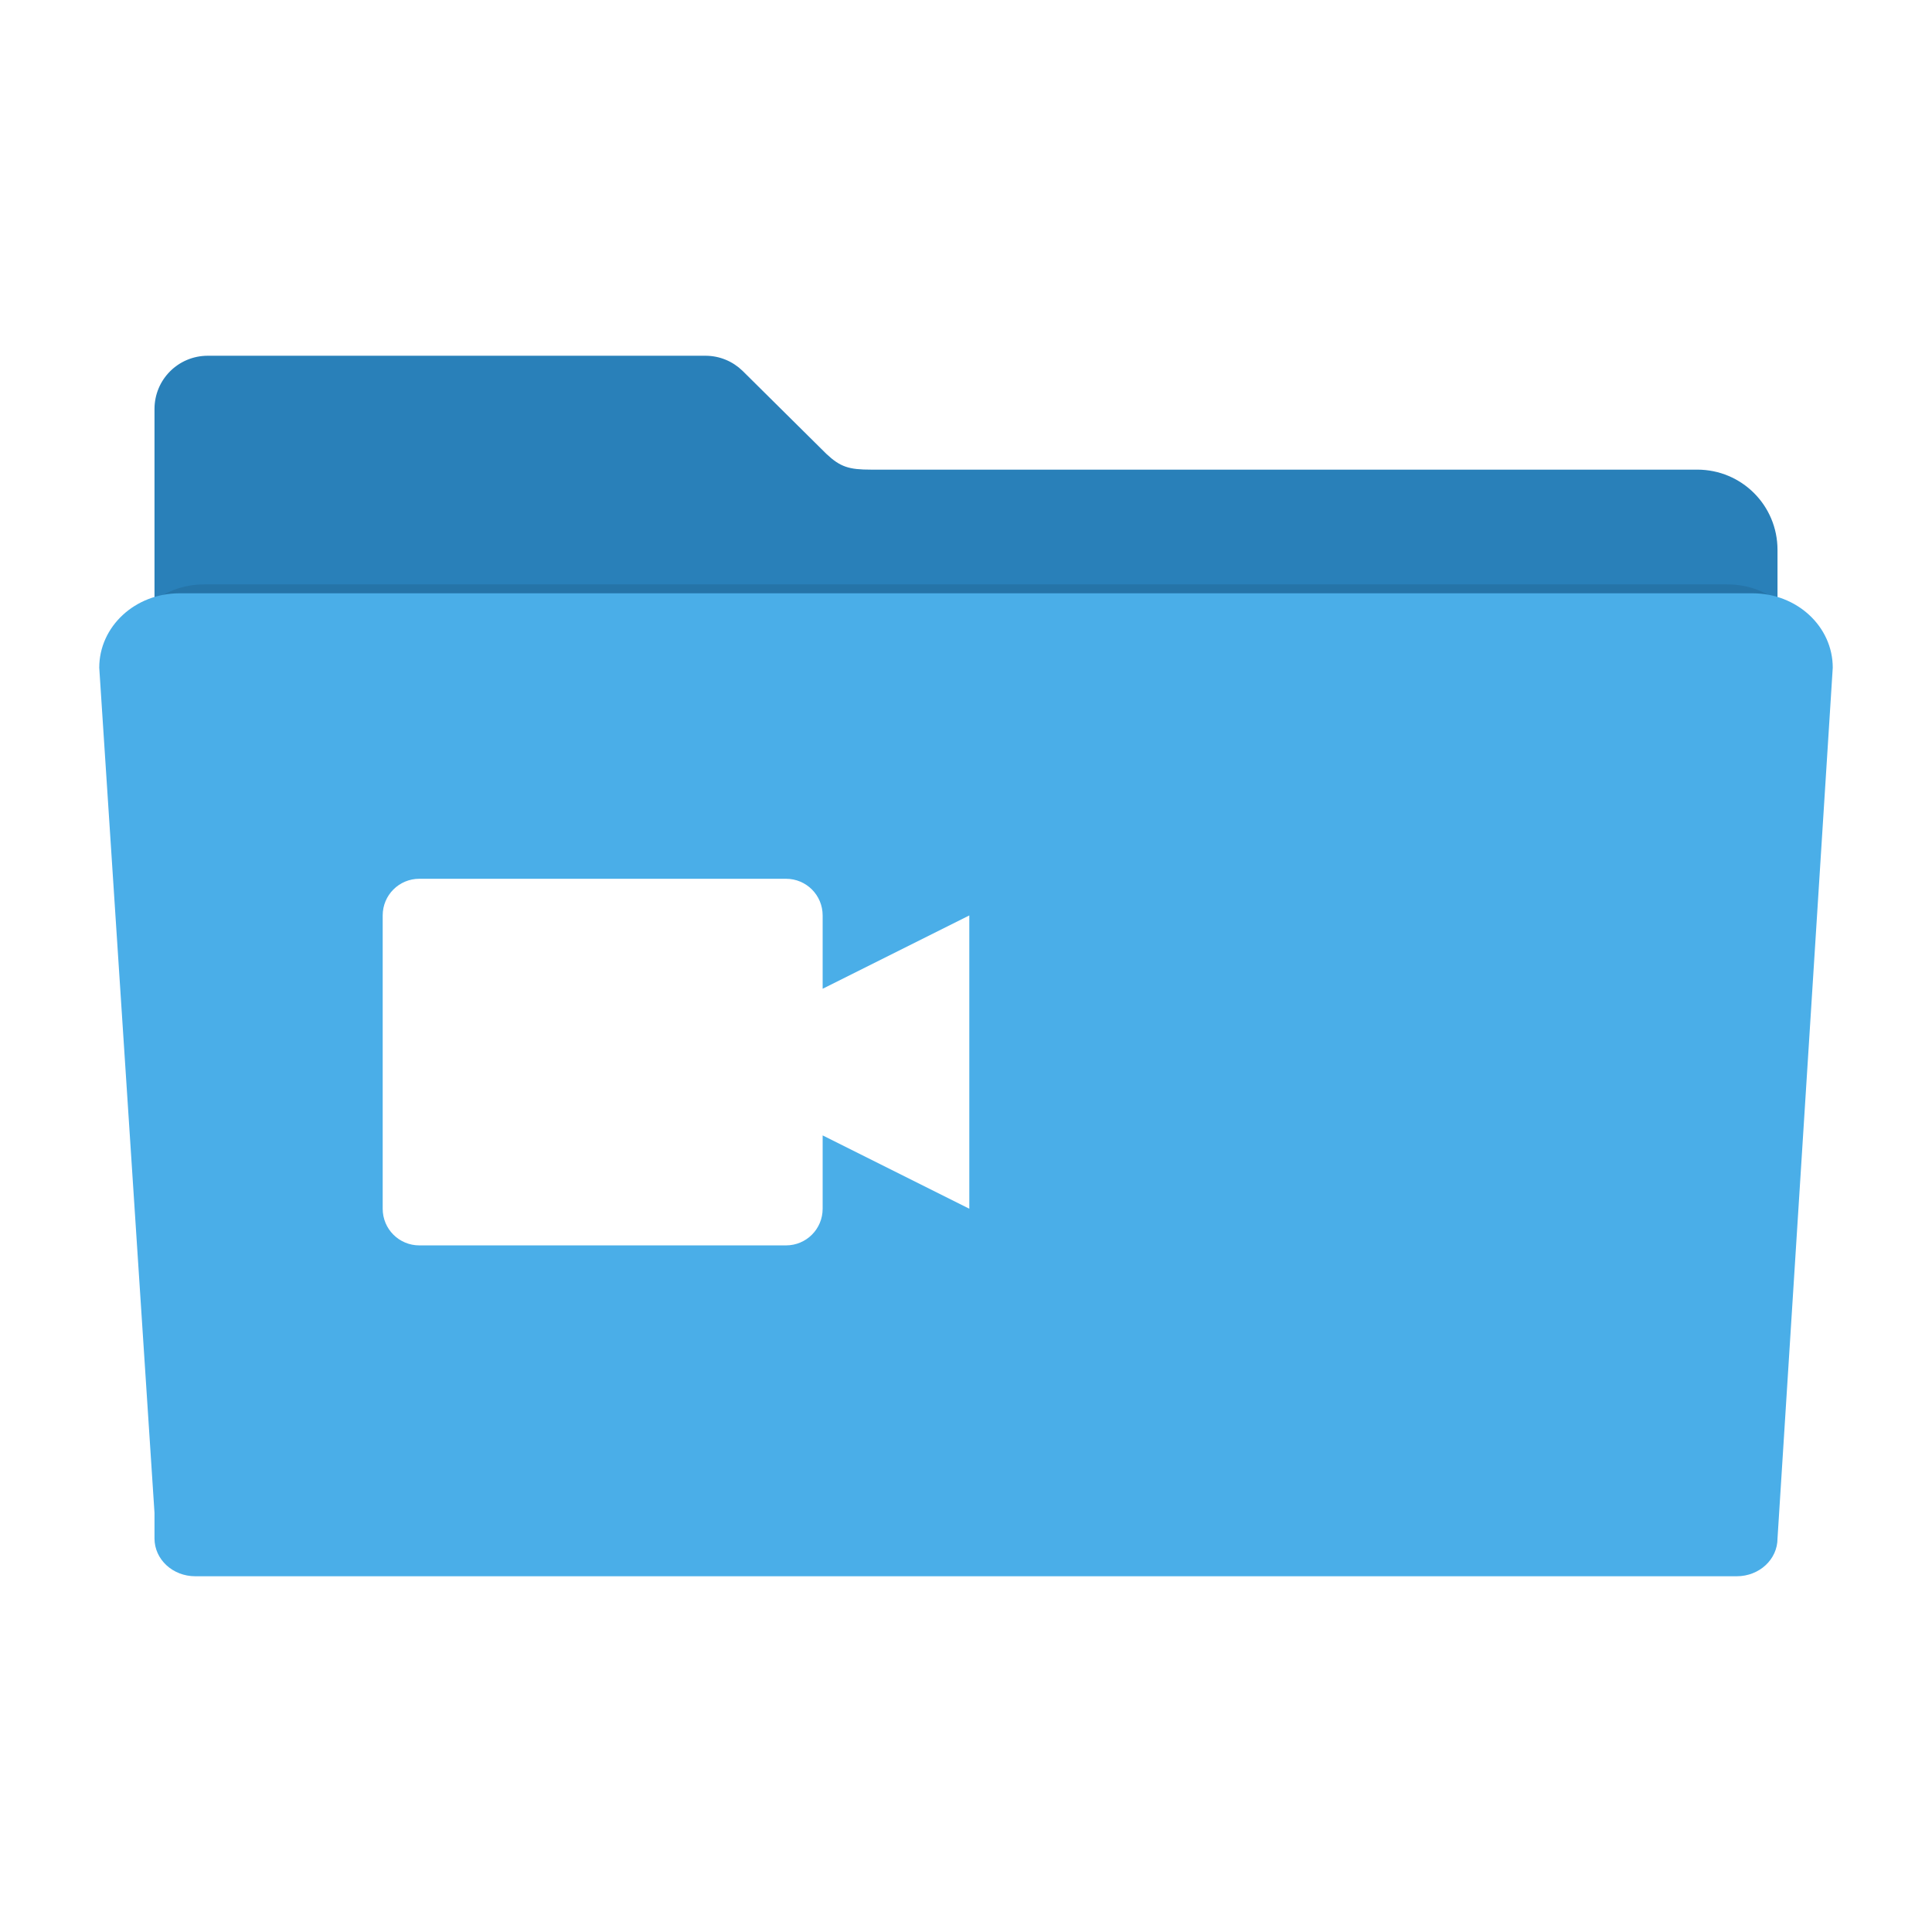<?xml version="1.0" encoding="UTF-8" standalone="no"?>
<!-- Created with Inkscape (http://www.inkscape.org/) -->

<svg
   xmlns:dc="http://purl.org/dc/elements/1.1/"
   xmlns:cc="http://creativecommons.org/ns#"
   xmlns:rdf="http://www.w3.org/1999/02/22-rdf-syntax-ns#"
   xmlns:svg="http://www.w3.org/2000/svg"
   xmlns="http://www.w3.org/2000/svg"
   xmlns:sodipodi="http://sodipodi.sourceforge.net/DTD/sodipodi-0.dtd"
   xmlns:inkscape="http://www.inkscape.org/namespaces/inkscape"
   id="svg2"
   version="1.1"
   inkscape:version="0.91 r13725"
   width="512"
   height="512"
   sodipodi:docname="folder-videos.svg"
   viewBox="0 0 512 512">
  <defs
     id="defs6">
    <filter
       inkscape:collect="always"
       style="color-interpolation-filters:sRGB"
       id="filter4166"
       x="-0.028"
       width="1.056"
       y="-0.05"
       height="1.099">
      <feGaussianBlur
         inkscape:collect="always"
         stdDeviation="5.9"
         id="feGaussianBlur4168" />
    </filter>
  </defs>
  <sodipodi:namedview
     pagecolor="#ffffff"
     bordercolor="#666666"
     borderopacity="1"
     objecttolerance="10"
     gridtolerance="10"
     guidetolerance="10"
     inkscape:pageopacity="0"
     inkscape:pageshadow="2"
     inkscape:window-width="1366"
     inkscape:window-height="713"
     id="namedview4"
     showgrid="false"
     showguides="true"
     inkscape:guide-bbox="true"
     inkscape:zoom="0.65059336"
     inkscape:cx="-261.25839"
     inkscape:cy="377.73447"
     inkscape:window-x="0"
     inkscape:window-y="29"
     inkscape:window-maximized="1"
     inkscape:current-layer="g4671"
     inkscape:document-units="px">
    <sodipodi:guide
       position="100.677,328.93"
       orientation="1,0"
       id="guide4145" />
  </sodipodi:namedview>
  <g
     transform="translate(226.568,444.614)"
     id="g3926">
    <g
       transform="translate(21.737,-39.127)"
       id="g4102">
      <g
         id="g4157"
         transform="translate(-671.908,-288.454)">
        <g
           id="g4214"
           transform="translate(10.869,220.394)">
          <g
             id="g4509"
             transform="translate(756.683,131.098)">
            <g
               id="g4626"
               transform="translate(-198.035,-23.259)">
              <g
                 id="g4671"
                 transform="translate(-339.102,-13.042)">
                <path
                   style="fill:#2980b9;fill-opacity:1;fill-rule:evenodd;stroke:#000000;stroke-width:0;stroke-linecap:butt;stroke-linejoin:miter;stroke-miterlimit:4;stroke-dasharray:none;stroke-opacity:1"
                   d="m 248.255,-337.947 c -7.824,0 -14.124,6.298 -14.124,14.122 l 0,37.329 0,120.132 0,121.546 0,7.307 c 0,5.988 4.82,10.807 10.807,10.807 l 408.499,0 c 5.988,0 10.809,-4.82 10.809,-10.807 l 0,-128.853 -0.002,0 0,-120.132 c 0,-11.783 -9.486,-21.269 -21.269,-21.269 l -218.968,0 c -5.816,0 -8.114,-0.685 -11.839,-4.189 l -21.968,-21.769 c -0.075,-0.076 -0.152,-0.15 -0.228,-0.225 l -0.044,-0.043 -0.002,0.002 c -2.537,-2.449 -5.988,-3.958 -9.81,-3.958 z"
                   id="rect2982-2"
                   inkscape:connector-curvature="0"
                   sodipodi:nodetypes="sscccssssccssccccccss" />
                <path
                   style="opacity:0.3;fill:#000000;fill-opacity:1;fill-rule:evenodd;stroke:#000000;stroke-width:0;stroke-linecap:butt;stroke-linejoin:miter;stroke-miterlimit:4;stroke-dasharray:none;stroke-opacity:1;filter:url(#filter4166)"
                   d="m 28.241,148.072 c -12.876,0 -23.241,9.607 -23.241,21.541 l 16,244.762 0,7.4 c 0,6.064 5.267,10.945 11.81,10.945 l 446.379,0 c 6.543,0 11.811,-4.881 11.811,-10.945 l 15.998,-252.162 c 0,-11.934 -10.365,-21.541 -23.241,-21.541 l -455.515,0 z"
                   id="rect2982-5"
                   inkscape:connector-curvature="0"
                   sodipodi:nodetypes="cccsssccscc"
                   transform="matrix(0.886,0,0,0.863,222.305,-405.148)" />
                <path
                   style="fill:#4aaee8;fill-opacity:1;fill-rule:evenodd;stroke:#000000;stroke-width:0;stroke-linecap:butt;stroke-linejoin:miter;stroke-miterlimit:4;stroke-dasharray:none;stroke-opacity:1"
                   d="m 240.758,-274.993 c -11.783,0 -21.269,8.792 -21.269,19.713 l 14.642,223.991 0,6.772 c 0,5.549 4.82,10.016 10.807,10.016 l 408.499,0 c 5.988,0 10.809,-4.467 10.809,-10.016 l 14.64,-230.763 c 0,-10.921 -9.486,-19.713 -21.269,-19.713 l -416.86,0 z"
                   id="rect2982"
                   inkscape:connector-curvature="0"
                   sodipodi:nodetypes="cccsssccscc" />
                <path
                   inkscape:connector-curvature="0"
                   style="fill:#ffffff;fill-opacity:1"
                   d="m 304.322,-199.341 c -5.383,0 -9.716,4.333 -9.716,9.716 l 0,77.728 c 0,5.383 4.333,9.716 9.716,9.716 l 97.161,0 c 5.383,0 9.716,-4.333 9.716,-9.716 l 0,-19.432 38.864,19.432 0,-77.728 -38.864,19.432 0,-19.432 c 0,-5.383 -4.333,-9.716 -9.716,-9.716 l -97.161,0 z"
                   id="path3623" />
              </g>
            </g>
          </g>
        </g>
      </g>
    </g>
  </g>
</svg>
